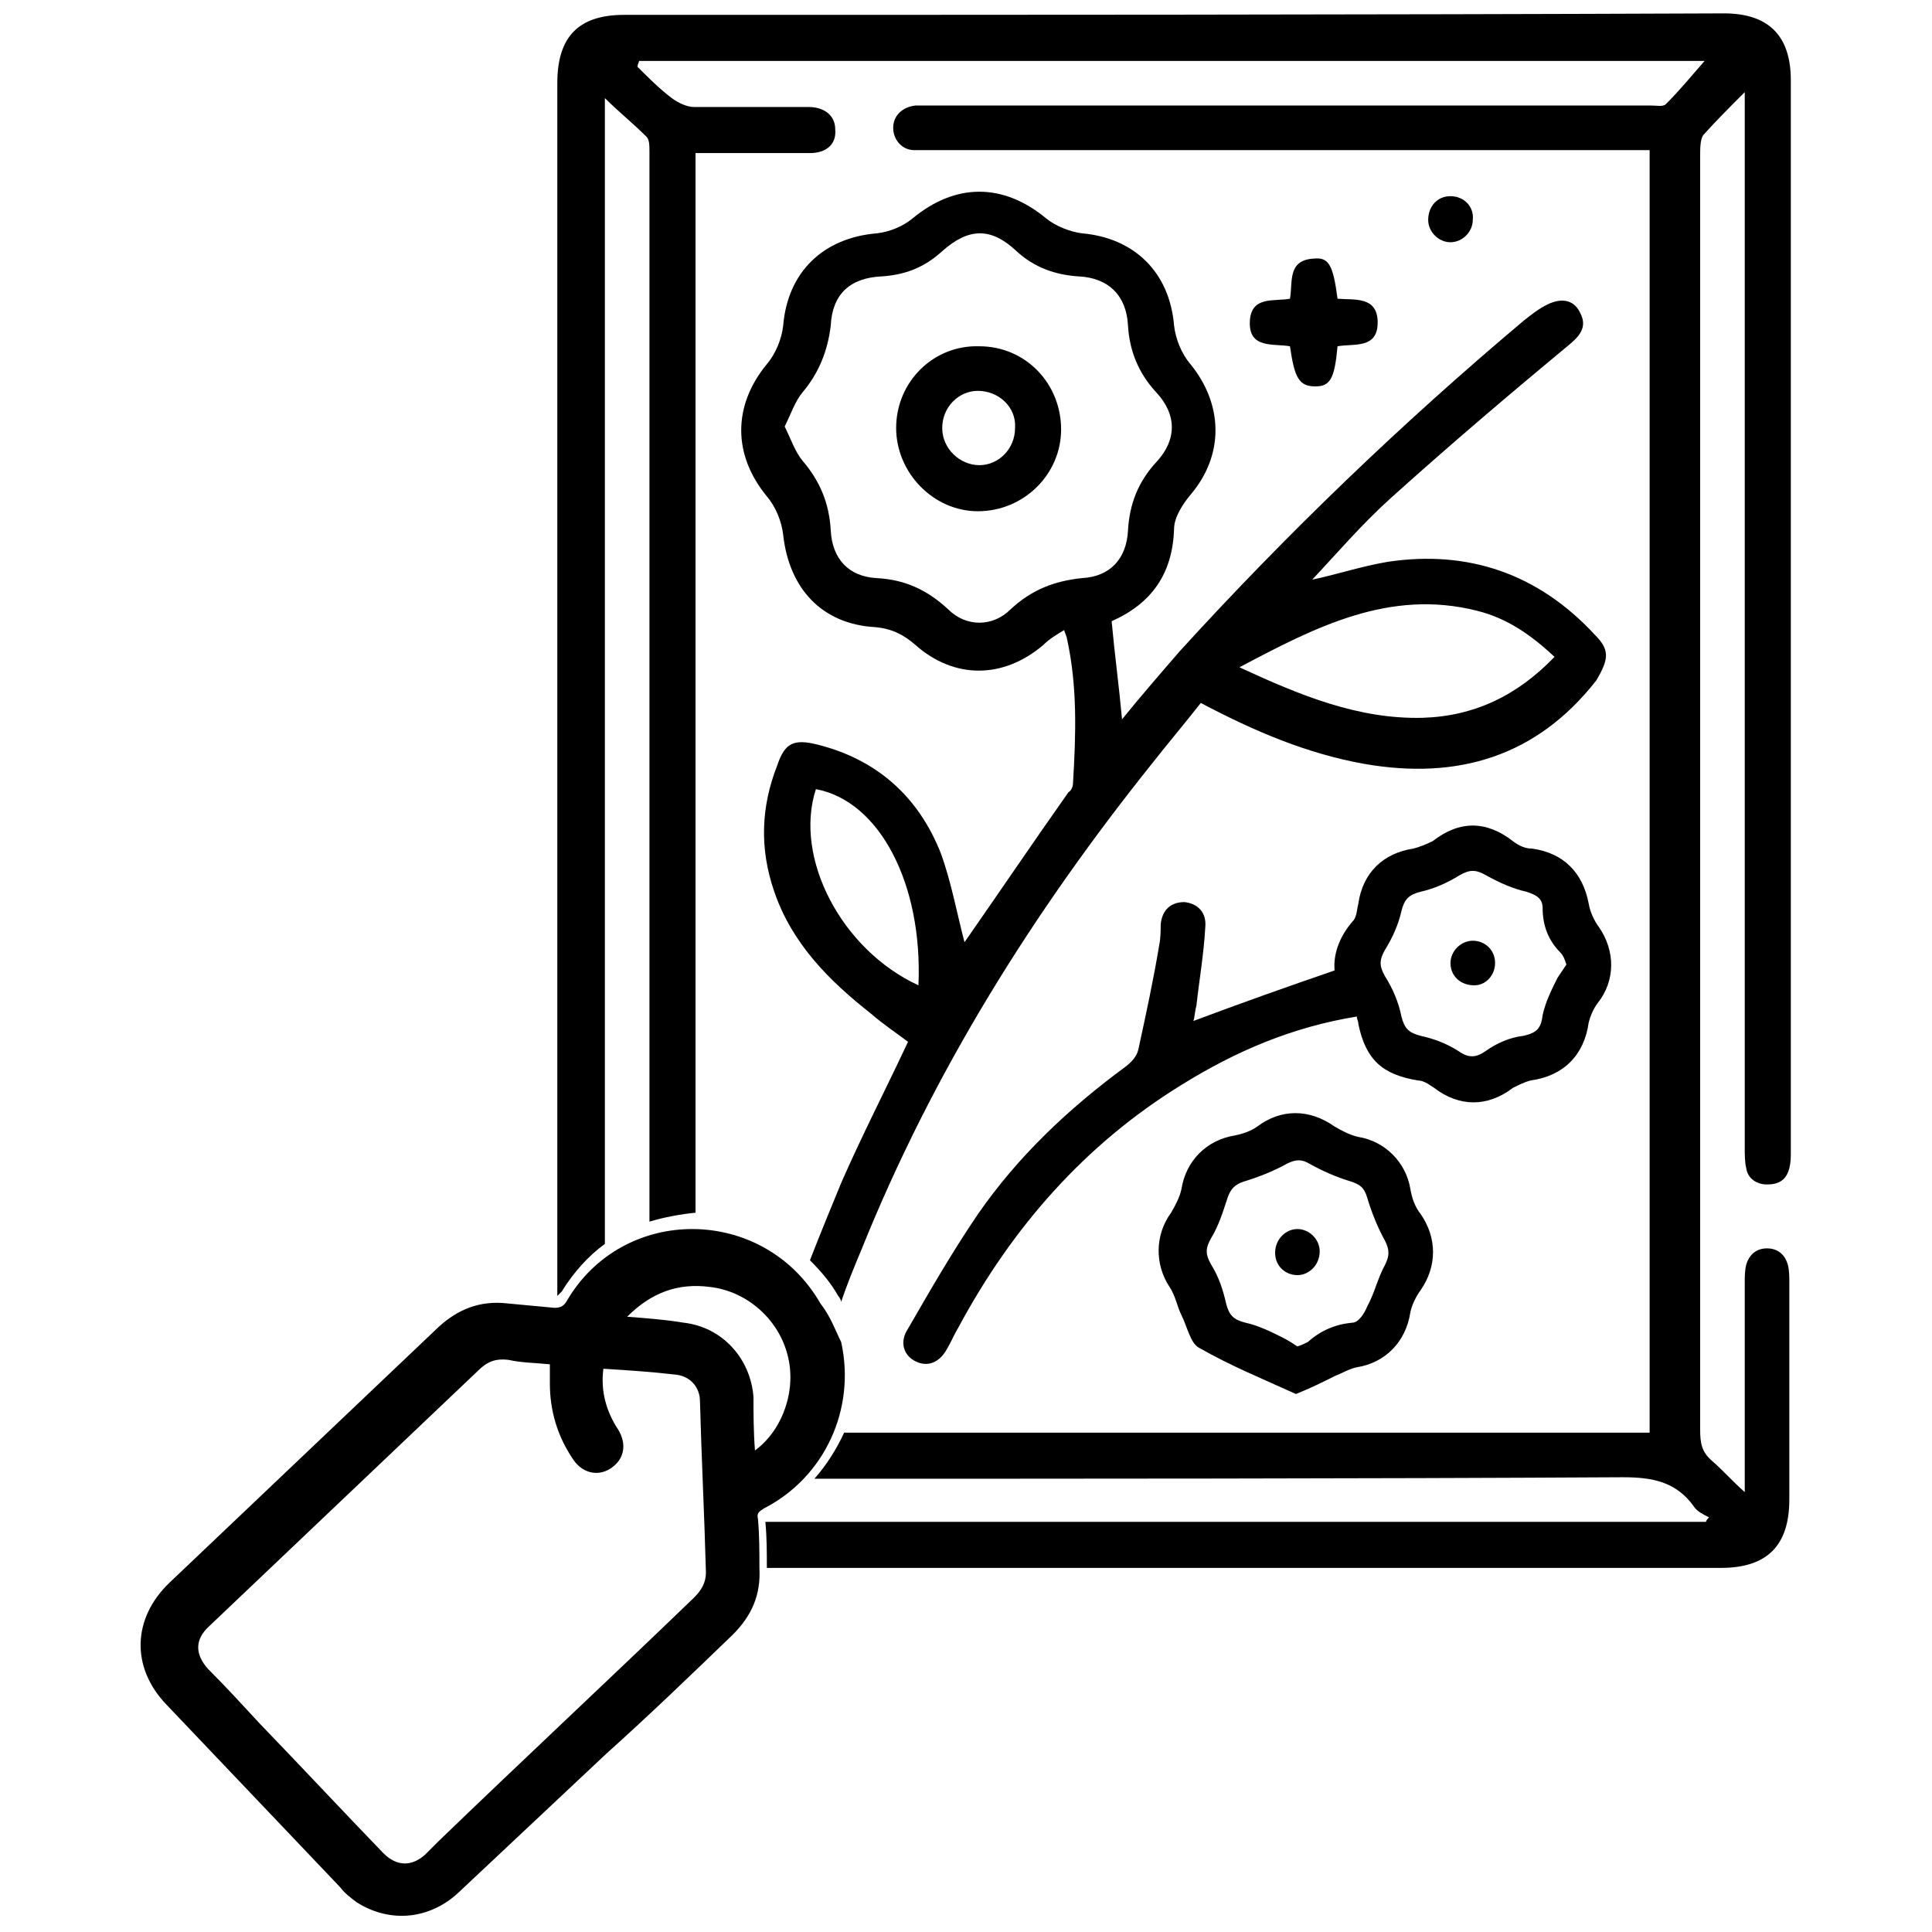 <svg
  width="0.4em"
  height="0.4em"
  fill="currentColor"
  viewBox="0 0 130 130"
  xmlns="http://www.w3.org/2000/svg"
>
  <path
    d="M80.3,68.7c3.2-1.2,6.3-2.3,9.5-3.4c-0.1-1.2,0.4-2.4,1.3-3.4c0.2-0.3,0.2-0.7,0.3-1.1c0.3-2.1,1.7-3.4,3.7-3.7
    c0.4-0.1,0.9-0.3,1.3-0.5c1.8-1.4,3.6-1.4,5.4,0c0.4,0.3,0.8,0.5,1.3,0.5c2.1,0.3,3.4,1.6,3.8,3.7c0.1,0.6,0.4,1.2,0.7,1.6
    c1.1,1.6,1.1,3.6-0.1,5.1c-0.3,0.4-0.5,0.9-0.6,1.3c-0.3,2.2-1.7,3.6-3.9,3.9c-0.4,0.1-0.8,0.3-1.2,0.5c-1.7,1.3-3.6,1.3-5.3,0
    c-0.3-0.2-0.7-0.5-1.1-0.5c-2.4-0.4-3.5-1.4-4-3.8c0-0.2-0.1-0.3-0.1-0.5c-4.3,0.7-8.1,2.3-11.8,4.6c-6.5,4-11.4,9.6-15,16.3
    c-0.3,0.5-0.5,1-0.8,1.5c-0.5,0.9-1.3,1.2-2.1,0.8c-0.8-0.4-1.1-1.3-0.5-2.2c1.5-2.6,3-5.2,4.7-7.7c2.7-3.9,6.1-7.1,9.9-9.9
    c0.4-0.3,0.8-0.7,0.9-1.2c0.5-2.3,1-4.6,1.4-7c0.1-0.5,0.1-1,0.1-1.4c0.1-1,0.7-1.5,1.6-1.5c0.9,0.1,1.5,0.7,1.4,1.7
    c-0.1,1.8-0.4,3.5-0.6,5.3C80.4,68,80.4,68.4,80.3,68.7z M105.4,64.9c-0.1-0.3-0.2-0.6-0.4-0.8c-0.8-0.8-1.2-1.8-1.2-3
    c0-0.7-0.5-0.9-1.1-1.1c-0.9-0.2-1.8-0.6-2.7-1.1c-0.7-0.4-1.1-0.4-1.8,0c-0.8,0.5-1.7,0.9-2.6,1.1c-0.8,0.2-1.1,0.5-1.3,1.3
    c-0.2,0.9-0.6,1.8-1.1,2.6c-0.4,0.7-0.4,1.1,0,1.8c0.5,0.8,0.9,1.7,1.1,2.7c0.2,0.8,0.5,1.1,1.3,1.3c0.9,0.2,1.7,0.5,2.5,1
    c0.7,0.5,1.2,0.5,1.9,0c0.7-0.5,1.6-0.9,2.5-1c0.9-0.2,1.2-0.5,1.3-1.4c0.2-0.9,0.6-1.7,1-2.5C105,65.5,105.2,65.2,105.4,64.9z"
  />
  <path
    d="M87.2,93.8c-2.2-1-4.4-1.9-6.5-3.1c-0.6-0.3-0.8-1.4-1.2-2.2c-0.3-0.6-0.4-1.3-0.8-1.9c-1-1.5-1-3.5,0.1-5
    c0.3-0.5,0.6-1.1,0.7-1.6c0.3-1.9,1.7-3.3,3.6-3.6c0.5-0.1,1.1-0.3,1.5-0.6c1.6-1.2,3.5-1.2,5.2,0c0.5,0.3,1.1,0.6,1.6,0.7
    c1.8,0.3,3.2,1.7,3.5,3.5c0.1,0.6,0.3,1.2,0.7,1.7c1.1,1.6,1.1,3.5,0,5.1c-0.3,0.4-0.6,1-0.7,1.5c-0.3,2-1.7,3.4-3.6,3.7
    c-0.5,0.1-1,0.4-1.5,0.6C89,93,88.2,93.4,87.2,93.8z M87.3,90.6c0.3-0.1,0.5-0.2,0.7-0.3c0.9-0.8,1.9-1.2,3-1.3c0.4,0,0.8-0.6,1-1.1
    c0.5-0.9,0.7-1.9,1.2-2.8c0.3-0.6,0.3-1,0-1.6c-0.5-0.9-0.9-1.9-1.2-2.9c-0.2-0.7-0.5-0.9-1.1-1.1c-1-0.3-1.9-0.7-2.8-1.2
    c-0.5-0.3-0.9-0.3-1.5,0c-0.9,0.5-1.9,0.9-2.9,1.2c-0.6,0.2-0.9,0.5-1.1,1.1c-0.3,0.9-0.6,1.9-1.1,2.7c-0.4,0.7-0.4,1.1,0,1.8
    c0.5,0.8,0.8,1.7,1,2.6c0.2,0.8,0.5,1.1,1.3,1.3c0.9,0.2,1.7,0.6,2.5,1C86.7,90.2,87,90.4,87.3,90.6z"
  />
  <path
    d="M90,23.3c-0.2,2.2-0.5,2.7-1.5,2.7c-1.1,0-1.4-0.6-1.7-2.7c-1.1-0.2-2.8,0.2-2.7-1.7c0.1-1.7,1.6-1.3,2.7-1.5
    c0.2-1.1-0.2-2.6,1.6-2.7c1-0.1,1.3,0.4,1.6,2.7c1.1,0.1,2.7-0.2,2.7,1.6C92.7,23.5,91.1,23.1,90,23.3z"
  />
  <path d="M97.6,16.3c-0.8,0-1.5-0.7-1.5-1.5c0-0.9,0.6-1.6,1.5-1.6c0.9,0,1.6,0.7,1.5,1.6C99.1,15.6,98.4,16.3,97.6,16.3z" />
  <path
    d="M65.8,34.4c-3,0-5.5-2.6-5.5-5.6c0-3.1,2.5-5.6,5.6-5.5c3.1,0,5.5,2.5,5.5,5.6C71.4,31.9,68.9,34.4,65.8,34.4z M65.8,26.3
    c-1.3,0-2.4,1.1-2.4,2.5c0,1.4,1.2,2.5,2.5,2.5c1.3,0,2.4-1.1,2.4-2.5C68.4,27.4,67.2,26.3,65.8,26.3z"
  />
  <path d="M100.6,64.8c0,0.8-0.6,1.5-1.4,1.5c-0.9,0-1.6-0.6-1.6-1.5c0-0.8,0.7-1.5,1.5-1.5C99.9,63.3,100.6,63.9,100.6,64.8z" />
  <path d="M87.3,85.8c-0.8,0-1.5-0.6-1.5-1.5c0-0.9,0.7-1.6,1.5-1.6c0.8,0,1.5,0.7,1.5,1.5C88.8,85.1,88.1,85.8,87.3,85.8z" />
  <g>
    <path
      d="M56.6,90.3c1,4.5-1.1,9.1-5.2,11.2c-0.3,0.2-0.5,0.3-0.4,0.7c0.1,1.1,0.1,2.2,0.1,3.3c0.1,1.8-0.5,3.2-1.8,4.5
      c-2.8,2.7-5.6,5.4-8.5,8c-3.3,3.1-6.6,6.2-9.9,9.3c-2,1.9-4.7,2.1-6.9,0.7c-0.4-0.3-0.8-0.6-1.1-1c-3.9-4.1-7.8-8.2-11.7-12.3
      c-2.4-2.5-2.3-5.8,0.2-8.2c6-5.7,12.1-11.5,18.1-17.2c1.3-1.2,2.8-1.8,4.6-1.6c1.1,0.1,2.1,0.2,3.2,0.3c0.4,0,0.6-0.1,0.8-0.4
      c3.8-6.6,13.3-6.5,17.1,0.1C55.9,88.6,56.2,89.5,56.6,90.3z M40.6,92.1c-0.2,1.5,0.2,2.9,1,4.1c0.6,1,0.4,2-0.5,2.6
      c-0.9,0.6-2,0.3-2.6-0.7c-1-1.5-1.5-3.2-1.5-5c0-0.4,0-0.9,0-1.3c-1-0.1-1.9-0.1-2.8-0.3c-0.8-0.1-1.4,0.1-2,0.7
      c-6,5.7-12.1,11.5-18.1,17.2c-1,0.9-1,1.9-0.1,2.9c1.2,1.2,2.3,2.4,3.5,3.7c2.8,2.9,5.5,5.8,8.3,8.7c0.9,0.9,1.9,0.9,2.8,0.1
      c0.3-0.3,0.6-0.6,0.9-0.9c5.7-5.5,11.5-10.9,17.2-16.4c0.5-0.5,0.8-1,0.8-1.7c-0.1-3.8-0.3-7.7-0.4-11.5c0-1-0.7-1.7-1.6-1.8
      C43.8,92.3,42.2,92.2,40.6,92.1z M50.8,97.6c1.9-1.4,2.8-4.1,2.2-6.4c-0.6-2.4-2.7-4.3-5.2-4.6c-2.2-0.3-4,0.4-5.6,2
      c1.3,0.1,2.6,0.2,3.8,0.4c2.6,0.3,4.5,2.4,4.7,5C50.7,95.1,50.7,96.3,50.8,97.6z"
    />
  </g>
  <path
    d="M120.4,86.3c0-0.4,0-0.8-0.1-1.2c-0.2-0.7-0.7-1.1-1.4-1.1c-0.7,0-1.2,0.4-1.4,1.1c-0.1,0.4-0.1,0.8-0.1,1.2
    c0,3.2,0,6.5,0,9.7c0,1.4,0,2.8,0,4.4c-0.9-0.8-1.5-1.5-2.2-2.1c-0.7-0.6-0.8-1.2-0.8-2.1c0-6.2,0-12.3,0-18.5c0-22.4,0-44.8,0-67.2
    c0-0.5,0-1.1,0.2-1.4c0.8-0.9,1.7-1.8,2.8-2.9c0,0.8,0,1.2,0,1.6c0,23.1,0,46.2,0,69.4c0,0.5,0,1,0.1,1.4c0.1,0.7,0.7,1.1,1.4,1.1
    c0.8,0,1.3-0.3,1.5-1.1c0.1-0.4,0.1-0.7,0.1-1.1c0-24,0-48.1,0-72.1c0-3-1.5-4.5-4.5-4.5C91.3,1,66.6,1,42,1c-3.1,0-4.5,1.5-4.5,4.6
    c0,27.2,0,54.4,0,81.6c0.1-0.1,0.2-0.2,0.3-0.3c0.8-1.3,1.8-2.4,2.9-3.2c0-25.8,0-51.5,0-77.1c0.9,0.9,1.9,1.7,2.8,2.6
    c0.2,0.2,0.2,0.6,0.2,1c0,24,0,48,0,72c1-0.3,2.1-0.5,3.1-0.6c0-23.7,0-47.5,0-71.3c1,0,1.9,0,2.9,0c1.6,0,3.2,0,4.8,0
    c1.1,0,1.8-0.6,1.7-1.6c0-0.9-0.7-1.5-1.8-1.5c-2.6,0-5.1,0-7.7,0c-0.5,0-1.1-0.3-1.5-0.6c-0.8-0.6-1.6-1.4-2.3-2.1
    C42.9,4.3,43,4.2,43,4.1c24,0,48,0,71.7,0c-0.8,0.9-1.6,1.9-2.6,2.9c-0.2,0.2-0.6,0.1-1,0.1c-16.2,0-32.3,0-48.5,0c-0.3,0-0.7,0-1,0
    c-0.9,0.1-1.5,0.7-1.5,1.5c0,0.8,0.6,1.5,1.4,1.5c0.3,0,0.7,0,1,0c15.7,0,31.5,0,47.2,0c0.4,0,0.8,0,1.3,0c0,28.8,0,57.5,0,86.3
    c-18.1,0-36.1,0-54.2,0c-0.5,1.1-1.2,2.2-2,3.1c18.1,0,36.3,0,54.4-0.1c2,0,3.6,0.3,4.8,2c0.2,0.3,0.6,0.5,1,0.7
    c-0.1,0.1-0.2,0.2-0.2,0.3c-21.1,0-42.1,0-63.3,0c0,0,0,0,0,0c0.1,1,0.1,2.1,0.1,3.1c21.4,0,42.8,0,64.2,0c3.1,0,4.6-1.5,4.6-4.6
    C120.4,96.2,120.4,91.3,120.4,86.3z"
  />
  <path
    d="M107.3,42.7c-3.8-4.1-8.5-5.7-13.9-4.9c-1.8,0.3-3.6,0.9-5.1,1.2c1.6-1.7,3.3-3.7,5.3-5.5c4-3.6,8-7,12.1-10.4
    c0.7-0.6,1.1-1.2,0.6-2.1c-0.4-0.8-1.2-1-2.2-0.5c-0.6,0.3-1.1,0.7-1.6,1.1c-8.2,6.9-15.9,14.3-23.1,22.2c-1.3,1.5-2.6,3-3.9,4.6
    c-0.2-2.2-0.5-4.4-0.7-6.6c2.7-1.2,4.1-3.2,4.2-6.2c0-0.8,0.6-1.7,1.1-2.3c2.3-2.7,2.2-6.1,0-8.8c-0.6-0.7-1-1.7-1.1-2.6
    c-0.3-3.6-2.7-5.9-6.2-6.2c-0.8-0.1-1.8-0.5-2.4-1c-2.9-2.4-6.1-2.4-9,0c-0.6,0.5-1.5,0.9-2.4,1c-3.6,0.3-6,2.6-6.3,6.2
    c-0.1,0.9-0.5,1.9-1.1,2.6c-2.3,2.8-2.3,6.1,0,8.9c0.6,0.7,1,1.7,1.1,2.6c0.4,3.6,2.6,6,6.2,6.2c1.1,0.1,1.9,0.5,2.7,1.2
    c2.6,2.3,5.9,2.3,8.6,0c0.4-0.4,0.9-0.7,1.4-1c0.1,0.3,0.2,0.5,0.2,0.6c0.7,3.2,0.6,6.4,0.4,9.7c0,0.2-0.1,0.5-0.3,0.6
    c-2.4,3.4-4.7,6.8-7,10.1c-0.5-1.9-0.9-4.1-1.6-6c-1.5-3.8-4.3-6.3-8.3-7.3c-1.6-0.4-2.2-0.1-2.7,1.4c-1.1,2.8-1.2,5.6-0.2,8.5
    c1.2,3.5,3.7,6,6.5,8.2c0.8,0.7,1.7,1.3,2.5,1.9c-1.5,3.2-3.1,6.3-4.5,9.5c-0.7,1.7-1.4,3.4-2.1,5.2c0.7,0.7,1.4,1.5,1.9,2.4
    c0.1,0.1,0.2,0.3,0.2,0.4c0.4-1.2,0.9-2.4,1.4-3.6c4.8-11.9,11.5-22.6,19.5-32.6c1.1-1.4,2.2-2.7,3.3-4.1c3.6,1.9,7.1,3.4,11,4.1
    c6.3,1.1,11.6-0.5,15.6-5.6C108.3,44.3,108.3,43.7,107.3,42.7z M61.8,66.3c-5.2-2.4-8.4-8.6-6.9-13.2C59.2,53.9,62.1,59.5,61.8,66.3
    z M68,41c-1.2,1.2-3,1.2-4.2,0c-1.4-1.3-2.9-2-4.8-2.1c-1.9-0.1-3-1.3-3.1-3.2c-0.1-1.8-0.7-3.3-1.9-4.7c-0.5-0.6-0.8-1.5-1.2-2.3
    c0.4-0.8,0.7-1.7,1.2-2.3c1.1-1.3,1.7-2.8,1.9-4.5c0.1-2.1,1.3-3.2,3.4-3.3c1.6-0.1,2.9-0.6,4.1-1.7c1.8-1.6,3.3-1.6,5,0
    c1.2,1.1,2.6,1.6,4.2,1.7c2,0.1,3.2,1.3,3.3,3.3c0.1,1.7,0.7,3.2,1.9,4.5c1.4,1.5,1.4,3.2,0,4.7c-1.2,1.3-1.8,2.8-1.9,4.6
    c-0.1,1.9-1.2,3.1-3.1,3.2C70.9,39.1,69.4,39.7,68,41z M95.7,48.3c-4.3,0.1-8.2-1.5-12.3-3.4c5.1-2.7,10.1-5.3,16-3.8
    c2,0.5,3.6,1.6,5.2,3.1C102.1,46.8,99.2,48.2,95.7,48.3z"
  />
</svg>